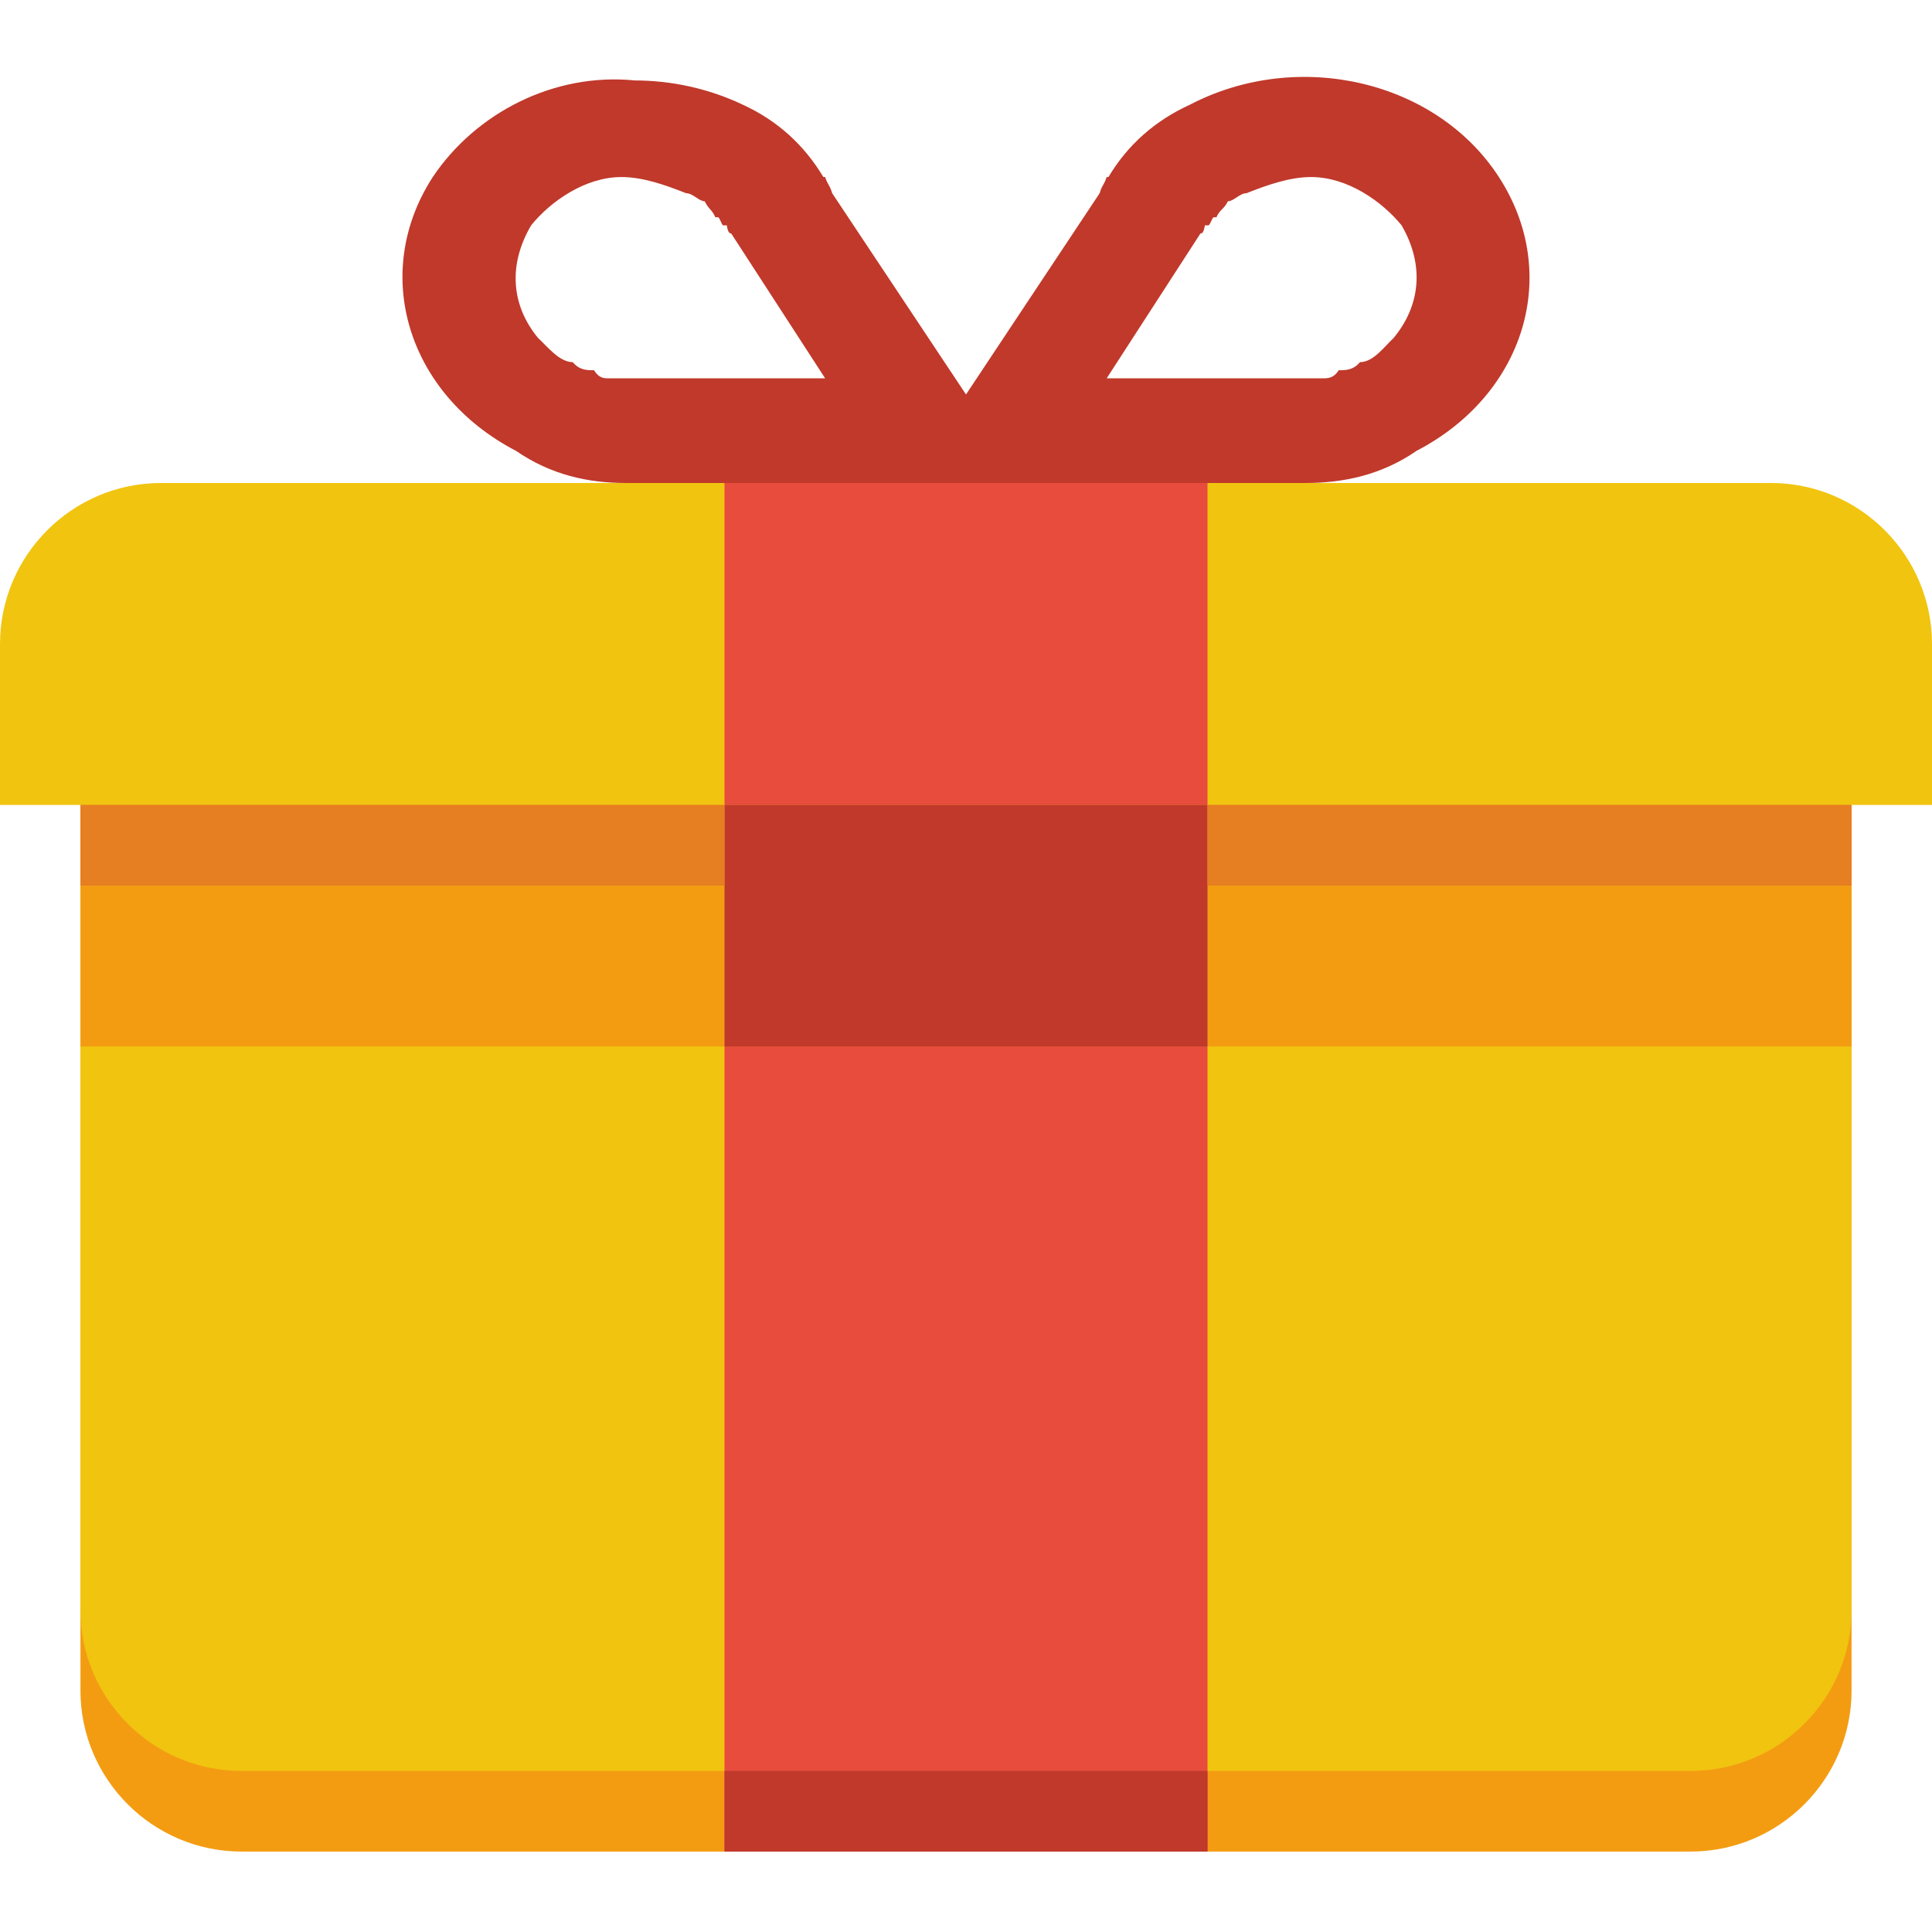 <svg width="11" height="11" viewBox="0 0 11 11" fill="none" xmlns="http://www.w3.org/2000/svg">
<g clip-path="url(#clip0_310_437)">
<path d="M0.458 4.125V5.5V6.417V9.625C0.458 10.129 0.869 10.542 1.375 10.542H5.5H9.625C10.132 10.542 10.542 10.129 10.542 9.625V6.417V5.5V4.125H0.458Z" fill="#F39C12"/>
<path d="M0.458 3.667V5.042V5.958V9.167C0.458 9.671 0.869 10.083 1.375 10.083H5.5H9.625C10.132 10.083 10.542 9.671 10.542 9.167V5.958V5.042V3.667H0.458Z" fill="#F1C40F"/>
<path d="M0.917 2.75C0.41 2.75 0 3.163 0 3.667V4.583H11V3.667C11 3.163 10.59 2.75 10.083 2.75H9.167H5.958H5.042H1.833H0.917Z" fill="#F1C40F"/>
<path d="M6.875 2.292H4.125V10.542H6.875V2.292Z" fill="#E74C3C"/>
<path d="M3.614 0.458C3.156 0.412 2.709 0.642 2.464 1.008C2.108 1.558 2.321 2.246 2.938 2.567C3.137 2.704 3.349 2.75 3.563 2.75H3.669H5.182H5.817H7.329H7.435C7.649 2.75 7.867 2.704 8.065 2.567C8.683 2.246 8.891 1.558 8.534 1.008C8.178 0.458 7.392 0.275 6.775 0.596C6.576 0.687 6.42 0.825 6.311 1.008H6.301C6.286 1.054 6.274 1.054 6.261 1.1L5.5 2.246L4.738 1.1C4.725 1.054 4.713 1.054 4.698 1.008H4.688C4.578 0.825 4.427 0.687 4.229 0.596C4.036 0.504 3.822 0.458 3.614 0.458ZM3.538 1.008C3.662 1.008 3.79 1.054 3.906 1.1C3.945 1.1 3.98 1.146 4.012 1.146C4.035 1.192 4.053 1.192 4.073 1.237H4.088C4.098 1.237 4.109 1.283 4.118 1.283H4.133H4.138C4.145 1.329 4.157 1.329 4.163 1.329L4.698 2.154H3.629H3.568H3.543H3.493H3.468C3.438 2.154 3.411 2.154 3.382 2.108C3.341 2.108 3.3 2.108 3.261 2.062C3.184 2.062 3.115 1.971 3.064 1.925C2.913 1.742 2.89 1.512 3.024 1.283C3.135 1.146 3.332 1.008 3.538 1.008ZM7.465 1.008C7.672 1.008 7.868 1.146 7.98 1.283C8.113 1.512 8.086 1.742 7.934 1.925C7.884 1.971 7.82 2.062 7.743 2.062C7.704 2.108 7.663 2.108 7.622 2.108C7.593 2.154 7.56 2.154 7.531 2.154H7.506H7.455H7.43H7.37H6.301L6.835 1.329C6.842 1.329 6.853 1.329 6.86 1.283H6.865C6.864 1.283 6.867 1.283 6.865 1.283H6.88C6.89 1.283 6.901 1.237 6.911 1.237H6.926C6.945 1.192 6.969 1.192 6.991 1.146C7.024 1.146 7.059 1.1 7.097 1.1C7.213 1.054 7.342 1.008 7.465 1.008Z" fill="#C0392B"/>
<path d="M10.542 4.583H0.458V5.958H10.542V4.583Z" fill="#F39C12"/>
<path d="M6.875 4.583H4.125V5.958H6.875V4.583Z" fill="#C0392B"/>
<path d="M6.875 10.083H4.125V10.542H6.875V10.083Z" fill="#C0392B"/>
<path d="M4.125 4.583H0.458V5.042H4.125V4.583Z" fill="#E67E22"/>
<path d="M10.542 4.583H6.875V5.042H10.542V4.583Z" fill="#E67E22"/>
</g>
<defs>
<clipPath id="clip0_310_437">
<rect width="11" height="11" fill="white"/>
</clipPath>
</defs>
</svg>
